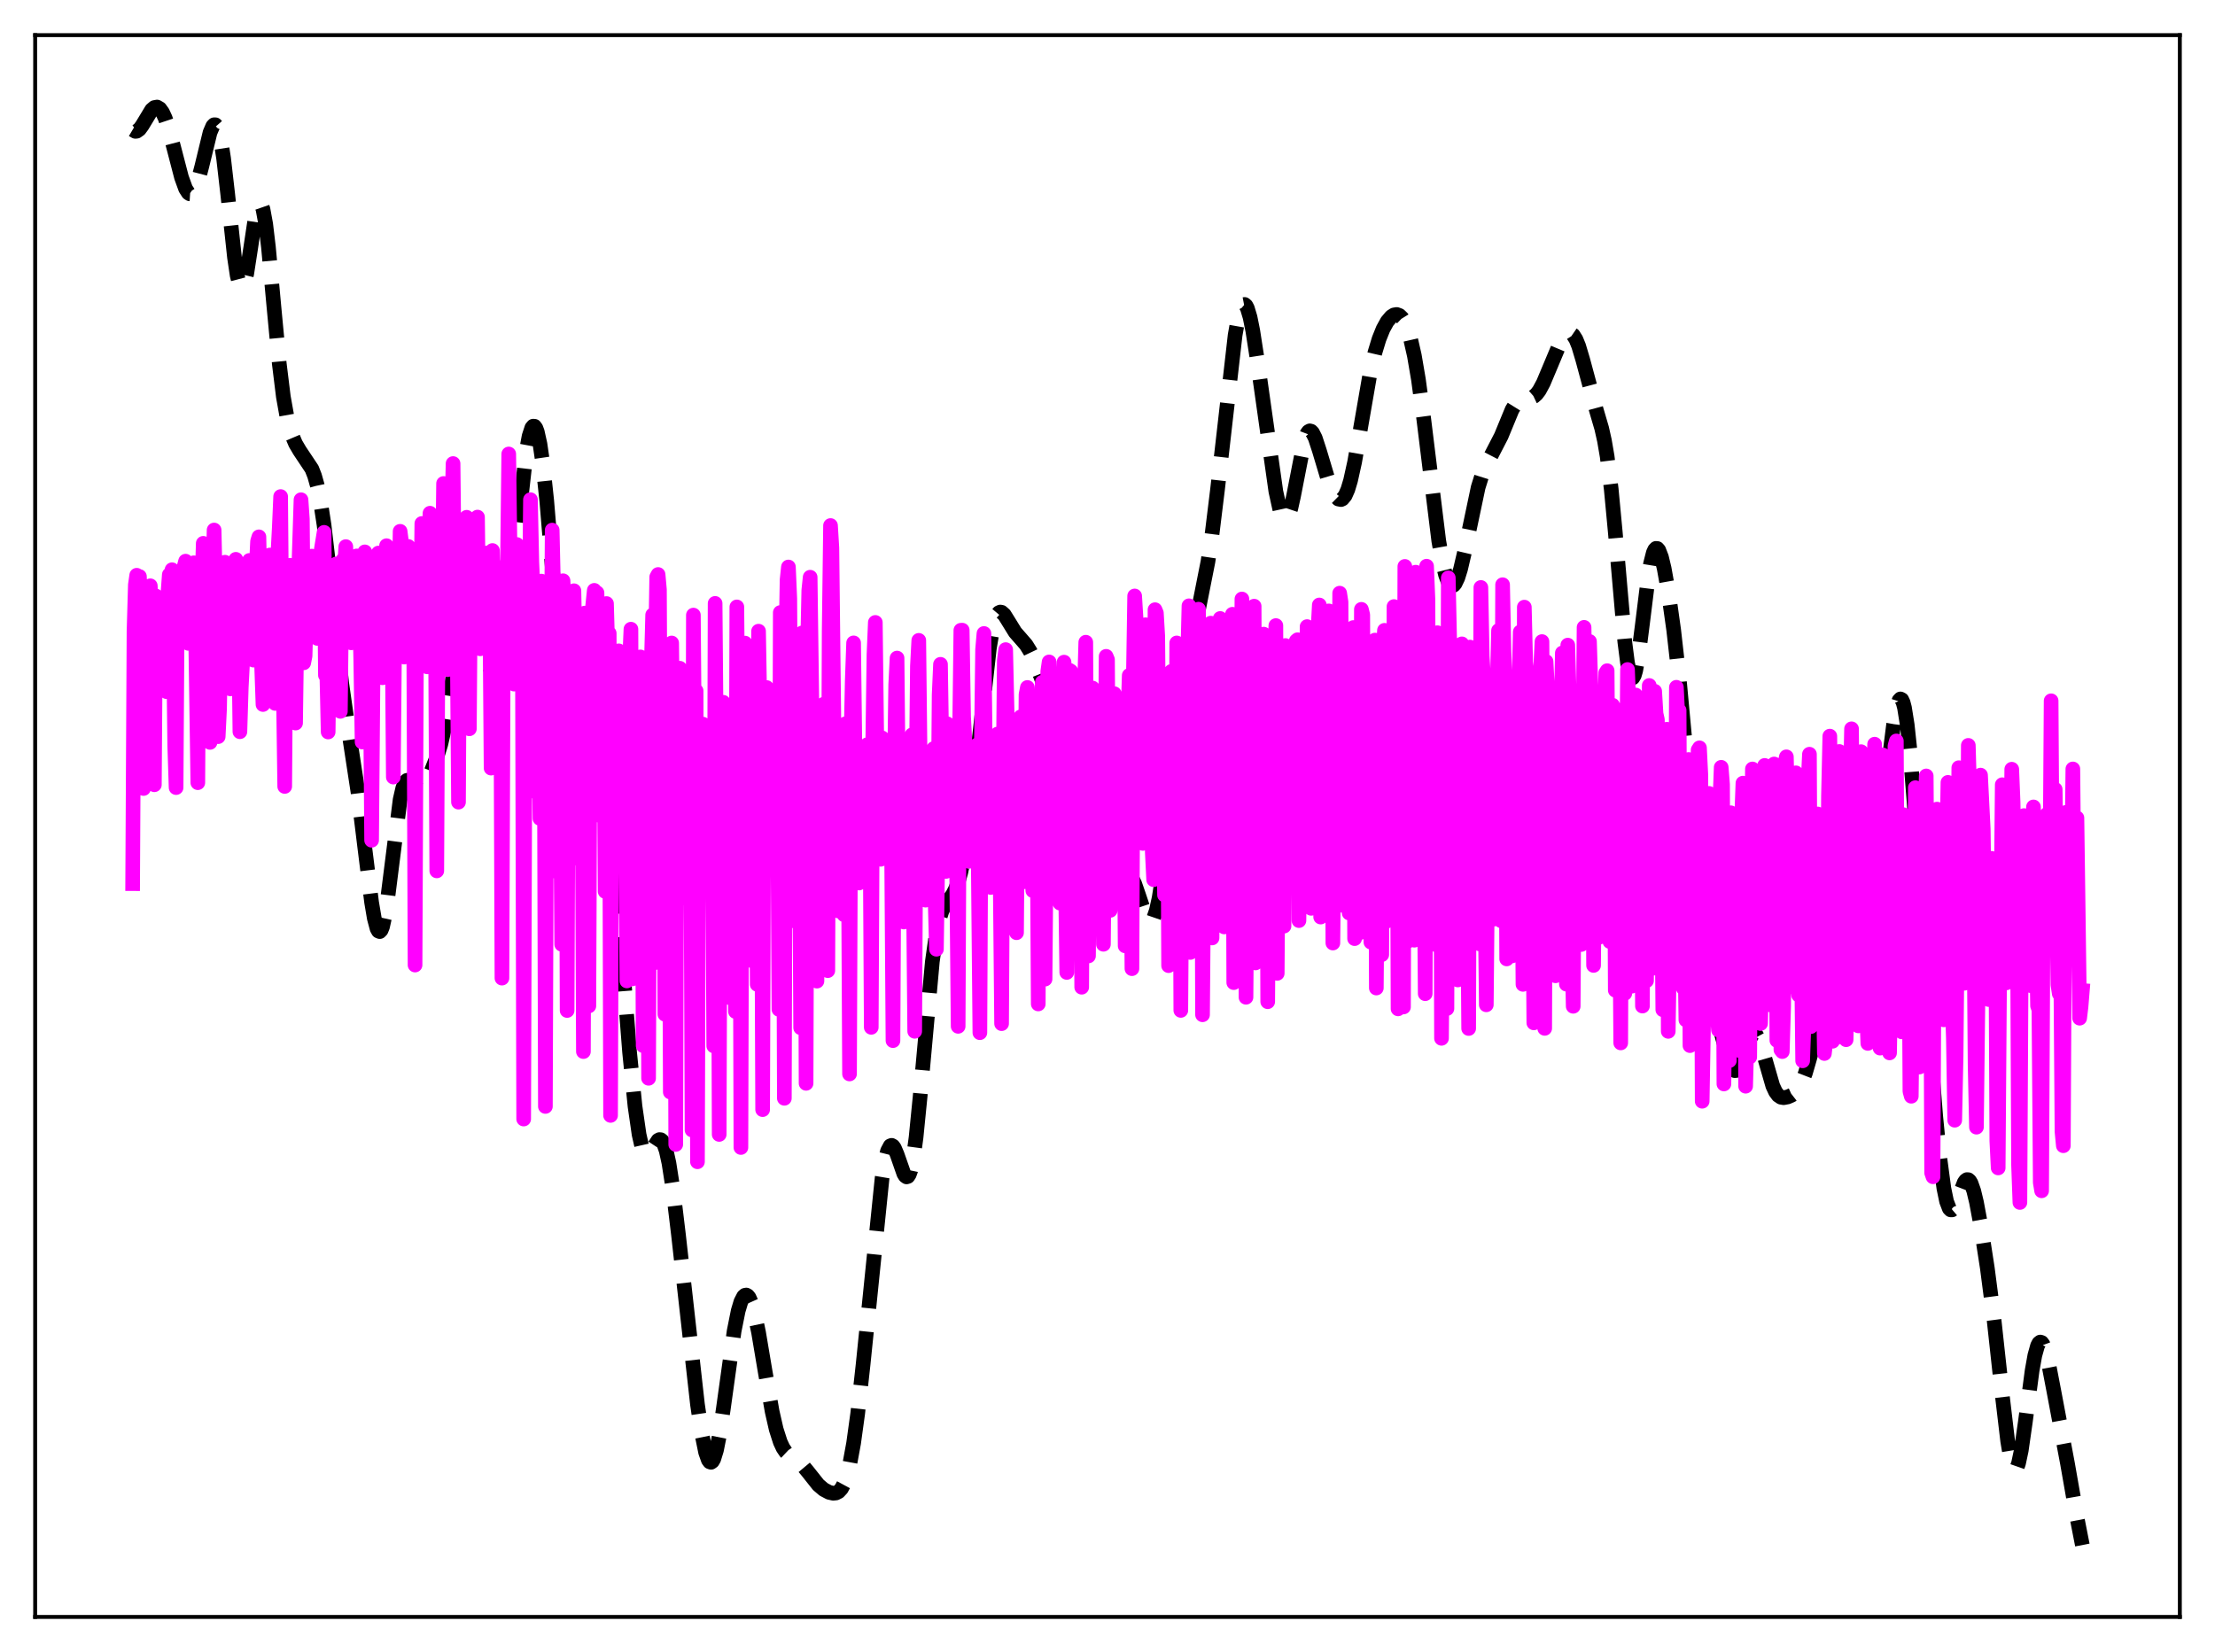 <?xml version="1.0" encoding="utf-8" standalone="no"?>
<!DOCTYPE svg PUBLIC "-//W3C//DTD SVG 1.1//EN"
  "http://www.w3.org/Graphics/SVG/1.1/DTD/svg11.dtd">
<svg xmlns:xlink="http://www.w3.org/1999/xlink" width="453.6pt" height="338.4pt" viewBox="0 0 453.6 338.4" xmlns="http://www.w3.org/2000/svg" version="1.1">
 <defs>
  <style type="text/css">*{stroke-linejoin: round; stroke-linecap: butt}</style>
 </defs>
 <g id="figure_1">
  <g id="patch_1">
   <path d="M 0 338.4 
L 453.6 338.4 
L 453.6 0 
L 0 0 
z
" style="fill: #ffffff"/>
  </g>
  <g id="axes_1">
   <g id="patch_2">
    <path d="M 7.2 331.2 
L 446.4 331.2 
L 446.4 7.2 
L 7.2 7.2 
z
" style="fill: #ffffff"/>
   </g>
   <g id="matplotlib.axis_1"/>
   <g id="matplotlib.axis_2"/>
   <g id="line2d_1">
    <path d="M 27.164 26.574 
L 27.72 26.905 
L 27.998 26.878 
L 28.554 26.48 
L 29.11 25.723 
L 31.056 22.506 
L 31.612 22.028 
L 32.168 21.928 
L 32.725 22.253 
L 33.281 23.02 
L 33.837 24.22 
L 34.671 26.738 
L 35.783 31.001 
L 37.173 36.344 
L 38.007 38.645 
L 38.563 39.508 
L 38.842 39.699 
L 39.12 39.717 
L 39.398 39.559 
L 39.954 38.716 
L 40.51 37.218 
L 41.344 34.021 
L 43.012 27.144 
L 43.568 25.842 
L 43.846 25.556 
L 44.124 25.559 
L 44.402 25.875 
L 44.68 26.523 
L 45.237 28.838 
L 45.793 32.446 
L 46.627 39.719 
L 48.017 52.704 
L 48.573 56.448 
L 49.129 58.594 
L 49.407 58.98 
L 49.685 58.898 
L 49.963 58.363 
L 50.519 56.088 
L 51.354 50.69 
L 52.188 45.125 
L 52.744 42.611 
L 53.022 41.949 
L 53.3 41.754 
L 53.578 42.053 
L 53.856 42.855 
L 54.412 45.897 
L 54.968 50.576 
L 56.08 62.667 
L 57.193 74.487 
L 58.027 81.264 
L 58.861 85.927 
L 59.695 88.922 
L 60.529 90.883 
L 61.363 92.301 
L 63.866 96.056 
L 64.422 97.473 
L 64.978 99.45 
L 65.534 102.126 
L 66.368 107.574 
L 67.48 117.14 
L 69.983 139.964 
L 71.095 147.757 
L 73.319 162.301 
L 74.709 173.645 
L 76.1 184.833 
L 76.656 188.124 
L 77.212 190.206 
L 77.49 190.708 
L 77.768 190.821 
L 78.046 190.537 
L 78.324 189.857 
L 78.88 187.379 
L 79.436 183.638 
L 81.939 163.789 
L 82.495 161.373 
L 83.051 160.099 
L 83.329 159.844 
L 83.607 159.798 
L 84.163 160.157 
L 85.553 161.563 
L 86.109 161.601 
L 86.665 161.177 
L 87.221 160.349 
L 88.056 158.621 
L 89.446 155.118 
L 90.28 152.408 
L 91.114 148.705 
L 91.948 143.771 
L 94.451 127.427 
L 95.007 125.423 
L 95.285 124.817 
L 95.563 124.48 
L 95.841 124.407 
L 96.119 124.583 
L 96.397 124.986 
L 96.953 126.354 
L 97.787 129.3 
L 99.177 134.33 
L 99.733 135.777 
L 100.289 136.716 
L 100.568 136.971 
L 100.846 137.074 
L 101.124 137.016 
L 101.402 136.793 
L 101.958 135.827 
L 102.514 134.128 
L 103.07 131.66 
L 103.904 126.498 
L 104.738 119.746 
L 107.797 92.301 
L 108.353 89.338 
L 108.909 87.634 
L 109.187 87.297 
L 109.465 87.316 
L 109.743 87.693 
L 110.021 88.428 
L 110.577 90.938 
L 111.133 94.752 
L 111.967 102.591 
L 113.08 115.999 
L 115.86 152.188 
L 116.694 159.771 
L 117.25 163.108 
L 117.806 164.891 
L 118.084 165.189 
L 118.362 165.105 
L 118.64 164.66 
L 119.197 162.825 
L 120.031 158.455 
L 121.143 152.231 
L 121.699 150.104 
L 121.977 149.475 
L 122.255 149.186 
L 122.533 149.262 
L 122.811 149.721 
L 123.089 150.566 
L 123.645 153.39 
L 124.201 157.603 
L 125.036 166.02 
L 126.426 183.403 
L 128.928 215.505 
L 130.04 226.595 
L 130.874 232.385 
L 131.431 234.837 
L 131.987 236.17 
L 132.265 236.453 
L 132.543 236.513 
L 132.821 236.382 
L 133.377 235.698 
L 134.767 233.578 
L 135.045 233.427 
L 135.323 233.452 
L 135.601 233.678 
L 135.879 234.124 
L 136.435 235.718 
L 136.991 238.251 
L 137.826 243.627 
L 138.938 252.882 
L 142.83 287.656 
L 143.665 293.366 
L 144.499 297.484 
L 145.055 299.056 
L 145.333 299.435 
L 145.611 299.529 
L 145.889 299.331 
L 146.167 298.843 
L 146.723 297.035 
L 147.279 294.238 
L 148.113 288.681 
L 150.338 272.664 
L 151.172 268.495 
L 151.728 266.632 
L 152.284 265.552 
L 152.562 265.311 
L 152.84 265.267 
L 153.118 265.42 
L 153.396 265.765 
L 153.952 267.011 
L 154.508 268.944 
L 155.342 272.919 
L 156.733 281.185 
L 158.123 289.116 
L 158.957 292.777 
L 159.791 295.382 
L 160.347 296.571 
L 160.903 297.402 
L 161.737 298.187 
L 164.24 300.02 
L 165.352 301.348 
L 167.576 304.151 
L 168.689 305.1 
L 169.801 305.685 
L 170.635 305.872 
L 171.191 305.815 
L 171.747 305.533 
L 172.303 304.931 
L 172.859 303.901 
L 173.415 302.338 
L 173.971 300.155 
L 174.806 295.618 
L 175.64 289.564 
L 176.752 279.464 
L 180.645 241.252 
L 181.201 237.958 
L 181.757 235.758 
L 182.313 234.709 
L 182.591 234.604 
L 182.869 234.756 
L 183.147 235.138 
L 183.703 236.439 
L 185.093 240.415 
L 185.371 240.865 
L 185.649 241.067 
L 185.927 240.977 
L 186.205 240.557 
L 186.483 239.78 
L 187.04 237.105 
L 187.596 232.98 
L 188.43 224.583 
L 190.932 196.952 
L 191.766 191.071 
L 192.322 188.434 
L 192.879 186.657 
L 193.435 185.504 
L 194.269 184.371 
L 195.103 183.223 
L 195.659 182.134 
L 196.215 180.633 
L 196.771 178.635 
L 197.605 174.594 
L 198.439 169.237 
L 199.552 160.172 
L 202.61 132.758 
L 203.166 129.474 
L 203.722 127.163 
L 204.278 125.827 
L 204.556 125.497 
L 204.834 125.367 
L 205.112 125.412 
L 205.669 125.912 
L 206.503 127.249 
L 207.893 129.504 
L 209.005 130.773 
L 210.117 132.052 
L 210.951 133.392 
L 211.786 135.145 
L 213.176 138.691 
L 214.844 143.48 
L 215.956 147.238 
L 219.293 159.27 
L 220.127 161.04 
L 222.351 164.848 
L 223.185 167.322 
L 224.02 170.651 
L 225.966 179.058 
L 226.522 180.717 
L 227.078 181.771 
L 227.634 182.191 
L 227.912 182.181 
L 228.468 181.798 
L 229.302 180.678 
L 230.137 179.568 
L 230.693 179.184 
L 230.971 179.159 
L 231.249 179.262 
L 231.805 179.875 
L 232.361 181.004 
L 233.195 183.413 
L 234.585 187.568 
L 235.141 188.531 
L 235.419 188.746 
L 235.697 188.753 
L 235.975 188.538 
L 236.254 188.09 
L 236.81 186.48 
L 237.366 183.952 
L 238.2 178.675 
L 239.312 169.743 
L 242.649 141.305 
L 243.761 133.765 
L 244.873 127.671 
L 247.375 115.025 
L 248.209 109.418 
L 249.322 100.329 
L 252.936 68.656 
L 253.492 65.532 
L 254.048 63.409 
L 254.326 62.766 
L 254.605 62.415 
L 254.883 62.361 
L 255.161 62.601 
L 255.439 63.127 
L 255.995 64.979 
L 256.551 67.747 
L 257.385 73.131 
L 261.278 100.661 
L 262.112 104.459 
L 262.668 105.953 
L 262.946 106.323 
L 263.224 106.425 
L 263.502 106.252 
L 263.78 105.808 
L 264.336 104.156 
L 264.892 101.662 
L 267.117 90.252 
L 267.673 88.784 
L 267.951 88.401 
L 268.229 88.253 
L 268.507 88.33 
L 268.785 88.615 
L 269.341 89.712 
L 270.175 92.253 
L 272.121 98.757 
L 272.955 100.751 
L 273.512 101.672 
L 274.068 102.217 
L 274.624 102.328 
L 274.902 102.2 
L 275.458 101.533 
L 276.014 100.283 
L 276.57 98.441 
L 277.404 94.664 
L 278.516 88.308 
L 280.463 77.072 
L 281.575 72.19 
L 282.409 69.442 
L 283.243 67.368 
L 284.077 65.856 
L 284.911 64.865 
L 285.468 64.507 
L 286.024 64.413 
L 286.58 64.616 
L 287.136 65.149 
L 287.692 66.054 
L 288.248 67.377 
L 288.804 69.169 
L 289.638 72.83 
L 290.472 77.722 
L 291.585 85.986 
L 294.643 110.825 
L 295.477 115.525 
L 296.033 117.767 
L 296.589 119.242 
L 297.145 119.936 
L 297.423 119.991 
L 297.701 119.856 
L 297.98 119.537 
L 298.536 118.377 
L 299.092 116.597 
L 299.926 113.031 
L 302.706 99.831 
L 303.54 97.157 
L 304.375 95.224 
L 307.433 89.301 
L 309.657 83.907 
L 310.492 82.566 
L 311.048 82.021 
L 311.604 81.727 
L 312.438 81.598 
L 313.55 81.476 
L 314.106 81.213 
L 314.662 80.727 
L 315.218 79.989 
L 316.052 78.443 
L 317.443 75.14 
L 319.111 71.157 
L 319.945 69.564 
L 320.501 68.785 
L 321.057 68.32 
L 321.613 68.243 
L 322.169 68.623 
L 322.726 69.497 
L 323.282 70.856 
L 324.116 73.646 
L 326.896 83.96 
L 328.008 87.756 
L 328.564 90.239 
L 329.121 93.483 
L 329.955 100.181 
L 330.789 109.04 
L 332.735 131.451 
L 333.291 135.789 
L 333.847 138.31 
L 334.125 138.819 
L 334.403 138.82 
L 334.681 138.331 
L 334.96 137.384 
L 335.516 134.316 
L 336.35 127.804 
L 337.462 118.815 
L 338.018 115.421 
L 338.574 113.222 
L 338.852 112.611 
L 339.13 112.325 
L 339.408 112.355 
L 339.686 112.679 
L 340.242 114.119 
L 340.798 116.431 
L 341.633 121.109 
L 342.745 129.024 
L 343.857 138.845 
L 344.969 150.868 
L 348.584 192.849 
L 349.418 198.91 
L 350.252 203.272 
L 351.364 207.631 
L 354.145 217.577 
L 354.701 218.784 
L 354.979 219.138 
L 355.257 219.306 
L 355.535 219.284 
L 355.813 219.072 
L 356.369 218.137 
L 357.203 215.852 
L 358.315 212.777 
L 358.871 211.929 
L 359.149 211.774 
L 359.428 211.817 
L 359.706 212.057 
L 360.262 213.094 
L 360.818 214.735 
L 363.042 222.436 
L 363.598 223.625 
L 364.154 224.376 
L 364.71 224.749 
L 365.266 224.846 
L 366.101 224.687 
L 366.935 224.314 
L 367.769 223.666 
L 368.325 222.965 
L 368.881 221.965 
L 369.715 219.819 
L 370.549 216.947 
L 373.886 204.371 
L 374.998 201.497 
L 376.388 198.596 
L 378.613 194.016 
L 380.003 190.62 
L 381.393 186.656 
L 382.505 182.911 
L 383.339 179.513 
L 384.174 175.311 
L 385.008 170.064 
L 386.12 161.492 
L 387.788 148.328 
L 388.344 145.239 
L 388.9 143.461 
L 389.178 143.166 
L 389.456 143.306 
L 389.734 143.902 
L 390.012 144.96 
L 390.569 148.453 
L 391.125 153.656 
L 391.959 164.066 
L 393.349 185.256 
L 395.295 214.616 
L 396.407 228.649 
L 397.242 237.152 
L 398.076 243.397 
L 398.632 246.089 
L 399.188 247.544 
L 399.466 247.824 
L 399.744 247.831 
L 400.022 247.593 
L 400.578 246.538 
L 402.246 242.21 
L 402.524 241.821 
L 402.803 241.625 
L 403.081 241.642 
L 403.359 241.882 
L 403.637 242.348 
L 404.193 243.921 
L 404.749 246.238 
L 405.583 250.719 
L 406.973 259.724 
L 408.363 270.433 
L 410.032 285.772 
L 411.144 295.185 
L 411.7 298.54 
L 412.256 300.521 
L 412.534 300.925 
L 412.812 300.922 
L 413.09 300.516 
L 413.368 299.722 
L 413.924 297.095 
L 414.758 291.28 
L 416.149 280.741 
L 416.705 277.629 
L 417.261 275.643 
L 417.539 275.114 
L 417.817 274.898 
L 418.095 274.985 
L 418.373 275.356 
L 418.929 276.848 
L 419.485 279.124 
L 420.597 284.923 
L 423.378 299.697 
L 425.324 310.795 
L 426.436 316.473 
L 426.436 316.473 
" clip-path="url(#p922598d196)" style="fill: none; stroke-dasharray: 11.1,4.8; stroke-dashoffset: 0; stroke: #000000; stroke-width: 3"/>
   </g>
   <g id="line2d_2">
    <path d="M 27.164 180.995 
L 27.442 129.343 
L 27.72 119.777 
L 27.998 117.831 
L 28.276 120.032 
L 28.554 118.086 
L 28.832 125.48 
L 29.11 128.736 
L 29.388 161.514 
L 29.666 138.273 
L 29.944 126.312 
L 30.222 121.536 
L 30.5 128.228 
L 30.778 119.988 
L 31.056 126.287 
L 31.334 152.951 
L 31.612 160.744 
L 31.89 122.064 
L 32.168 130.687 
L 32.446 122.567 
L 32.725 129.033 
L 33.003 122.537 
L 33.281 130.912 
L 33.559 125.126 
L 33.837 136.583 
L 34.115 141.677 
L 34.393 121.496 
L 34.671 117.71 
L 34.949 118.138 
L 35.227 116.703 
L 35.505 129.651 
L 35.783 152.791 
L 36.061 161.325 
L 36.339 117.888 
L 36.617 124.21 
L 36.895 123.948 
L 37.173 118.239 
L 37.451 119.858 
L 37.729 116.004 
L 38.007 114.947 
L 38.285 126.904 
L 38.563 131.783 
L 38.842 122.302 
L 39.12 127.661 
L 39.398 115.413 
L 39.676 115.28 
L 39.954 122.676 
L 40.51 160.321 
L 40.788 115.306 
L 41.066 129.428 
L 41.622 111.293 
L 41.9 120.821 
L 42.178 115.811 
L 42.456 115.343 
L 42.734 128.776 
L 43.012 152.067 
L 43.29 117.916 
L 43.568 118.395 
L 43.846 108.566 
L 44.402 132.89 
L 44.68 150.888 
L 44.959 145.229 
L 45.237 129.996 
L 45.793 121.16 
L 46.071 115.164 
L 46.349 125.881 
L 46.627 118.55 
L 46.905 122.096 
L 47.183 141.106 
L 47.461 125.588 
L 47.739 120.6 
L 48.017 119.933 
L 48.295 114.57 
L 48.573 118.96 
L 48.851 127.168 
L 49.129 149.881 
L 49.407 140.799 
L 49.685 135.511 
L 49.963 127.655 
L 50.241 131.172 
L 50.519 115.761 
L 50.797 124.711 
L 51.076 114.794 
L 51.354 116.869 
L 51.632 122.167 
L 51.91 135.214 
L 52.188 122.234 
L 52.744 110.875 
L 53.022 109.963 
L 53.578 136.368 
L 53.856 144.307 
L 54.134 121.879 
L 54.412 120.388 
L 54.69 119.867 
L 55.246 113.687 
L 56.08 138.367 
L 56.358 144.084 
L 56.636 118.506 
L 57.193 108.07 
L 57.471 101.712 
L 57.749 134.086 
L 58.027 140.777 
L 58.305 161.089 
L 58.583 123.897 
L 58.861 124.433 
L 59.139 123.757 
L 59.417 115.791 
L 59.695 122.63 
L 59.973 125.927 
L 60.251 126.506 
L 60.529 148.105 
L 60.807 127.955 
L 61.641 102.362 
L 61.919 106.3 
L 62.197 135.765 
L 62.475 134.355 
L 62.753 124.267 
L 63.031 120.593 
L 63.309 123.119 
L 63.588 122.459 
L 63.866 113.913 
L 64.144 116.385 
L 64.422 116.174 
L 64.7 130.423 
L 64.978 130.765 
L 65.256 120.243 
L 65.534 117.956 
L 65.812 112.466 
L 66.368 109.045 
L 66.646 138.308 
L 66.924 137.652 
L 67.202 149.937 
L 67.48 129.179 
L 67.758 128.468 
L 68.036 123.133 
L 68.314 124.244 
L 68.592 116.298 
L 68.87 115.513 
L 69.148 120.083 
L 69.426 127.613 
L 69.705 145.708 
L 69.983 120.84 
L 70.261 114.641 
L 70.539 116.309 
L 70.817 111.964 
L 71.095 121.572 
L 71.373 125.476 
L 71.651 126.197 
L 71.929 131.67 
L 72.207 129.743 
L 72.485 124.837 
L 72.763 128.259 
L 73.041 113.875 
L 73.597 122.938 
L 73.875 134.991 
L 74.153 151.987 
L 74.431 115.494 
L 74.709 113.045 
L 75.265 119.433 
L 75.543 135.915 
L 75.822 136.691 
L 76.1 172.111 
L 76.378 139.739 
L 76.934 125.705 
L 77.212 128.596 
L 77.49 113.288 
L 77.768 114.436 
L 78.324 138.825 
L 79.158 111.777 
L 79.436 117.25 
L 79.714 116.99 
L 79.992 132.005 
L 80.27 124.827 
L 80.548 159.172 
L 80.826 129.04 
L 81.104 127.47 
L 81.382 123.687 
L 81.66 125.869 
L 81.939 108.831 
L 82.217 110.988 
L 82.495 127.247 
L 82.773 134.589 
L 83.051 123.976 
L 83.607 111.93 
L 83.885 122.376 
L 84.163 123.371 
L 84.441 129.942 
L 84.719 128.74 
L 84.997 197.674 
L 85.275 135.438 
L 85.553 132.74 
L 85.831 123.304 
L 86.109 130.02 
L 86.387 107.228 
L 86.665 108.066 
L 87.221 130.78 
L 87.499 136.59 
L 87.777 114.424 
L 88.056 105.126 
L 88.334 118.893 
L 88.612 114.538 
L 88.89 123.317 
L 89.168 126.615 
L 89.446 178.386 
L 89.724 124.463 
L 90.002 127.143 
L 90.28 125.286 
L 90.558 122.249 
L 90.836 99.034 
L 91.114 112.906 
L 91.392 116.803 
L 91.67 137.165 
L 91.948 129.264 
L 92.782 94.952 
L 93.06 120.532 
L 93.338 121.959 
L 93.616 130.091 
L 93.894 164.306 
L 94.172 115.824 
L 94.451 120.382 
L 94.729 117.898 
L 95.007 125.199 
L 95.563 105.959 
L 95.841 116.857 
L 96.119 149.282 
L 96.397 112.587 
L 96.675 122.147 
L 97.231 110.127 
L 97.509 115.652 
L 97.787 105.916 
L 98.065 128.642 
L 98.343 132.897 
L 98.621 120.946 
L 98.899 121.504 
L 99.177 121.788 
L 99.455 114.841 
L 99.733 113.269 
L 100.289 122.074 
L 100.568 157.334 
L 100.846 112.765 
L 101.124 124.861 
L 101.402 118.109 
L 101.68 118.481 
L 101.958 116.208 
L 102.514 130.128 
L 102.792 200.354 
L 103.07 129.661 
L 103.904 117.216 
L 104.182 92.992 
L 104.46 113.788 
L 105.016 130.521 
L 105.294 140.127 
L 105.572 119.484 
L 105.85 111.535 
L 106.128 125.707 
L 106.406 117.773 
L 106.963 125.906 
L 107.241 229.217 
L 107.519 144.338 
L 108.075 132.321 
L 108.353 129.124 
L 108.631 102.35 
L 108.909 115.1 
L 109.187 121.281 
L 109.743 162.221 
L 110.299 144.34 
L 110.577 167.645 
L 110.855 119.03 
L 111.133 129.057 
L 111.411 132.838 
L 111.689 226.637 
L 111.967 149.163 
L 112.523 135.056 
L 112.802 149.103 
L 113.08 108.584 
L 113.636 132.805 
L 113.914 178.498 
L 114.192 171.031 
L 114.47 160.479 
L 114.748 156.473 
L 115.026 193.423 
L 115.304 118.956 
L 115.582 125.659 
L 115.86 125.909 
L 116.138 206.984 
L 116.416 139.252 
L 116.694 123.735 
L 116.972 122.732 
L 117.25 122.421 
L 117.528 121.004 
L 117.806 134.12 
L 118.084 135.961 
L 118.362 175.881 
L 118.64 174.454 
L 118.919 159.625 
L 119.197 154.95 
L 119.475 215.399 
L 119.753 125.583 
L 120.031 142.49 
L 120.309 134.552 
L 120.587 206.053 
L 120.865 139.52 
L 121.143 126.328 
L 121.699 120.925 
L 121.977 130.889 
L 122.255 121.425 
L 122.533 134.219 
L 122.811 167.028 
L 123.089 158.909 
L 123.367 143.915 
L 123.645 139.563 
L 123.923 182.596 
L 124.201 123.628 
L 124.479 133.265 
L 124.757 129.719 
L 125.036 228.474 
L 125.314 149.463 
L 125.592 139.072 
L 125.87 134.439 
L 126.148 133.525 
L 126.426 170.984 
L 126.704 133.315 
L 126.982 141.892 
L 127.26 174.533 
L 127.538 176.138 
L 127.816 163.45 
L 128.094 162.837 
L 128.372 200.928 
L 128.65 141.65 
L 129.206 128.88 
L 129.484 200.512 
L 129.762 138.548 
L 130.04 135.405 
L 130.318 135.509 
L 130.596 142.551 
L 130.874 135.862 
L 131.152 134.56 
L 131.431 149.899 
L 131.709 214.191 
L 131.987 168.728 
L 132.265 158.957 
L 132.543 160.788 
L 132.821 220.871 
L 133.099 153.397 
L 133.377 136.194 
L 133.655 125.959 
L 133.933 197.252 
L 134.211 134.777 
L 134.489 118.179 
L 134.767 117.678 
L 135.045 120.784 
L 135.323 177.507 
L 135.601 138.142 
L 135.879 140.167 
L 136.157 207.752 
L 136.435 170.767 
L 136.713 156.639 
L 136.991 157.413 
L 137.269 223.692 
L 137.548 131.706 
L 137.826 156.294 
L 138.104 142.865 
L 138.382 234.423 
L 138.66 141.242 
L 138.938 137.246 
L 139.216 136.876 
L 139.494 137.62 
L 139.772 149.024 
L 140.05 138.56 
L 140.328 143.684 
L 140.606 159.506 
L 140.884 184.194 
L 141.162 159.645 
L 141.44 160.825 
L 141.718 231.461 
L 141.996 125.993 
L 142.274 160.29 
L 142.552 141.501 
L 142.83 237.97 
L 143.108 153.452 
L 143.386 149.528 
L 143.665 148.703 
L 143.943 148.331 
L 144.221 158.338 
L 144.499 148.97 
L 144.777 160.744 
L 145.055 165.284 
L 145.333 173.818 
L 145.611 159.28 
L 145.889 161.98 
L 146.167 214.241 
L 146.445 123.594 
L 146.723 155.917 
L 147.001 154.038 
L 147.279 232.369 
L 147.557 149.802 
L 147.835 144.827 
L 148.113 143.852 
L 148.391 159.602 
L 148.669 157.695 
L 148.947 157.232 
L 149.225 168.742 
L 149.503 204.385 
L 149.782 171.982 
L 150.06 156.188 
L 150.338 161.797 
L 150.616 207.195 
L 150.894 124.317 
L 151.172 154.277 
L 151.45 144.935 
L 151.728 235.047 
L 152.006 140.386 
L 152.284 133.457 
L 152.562 131.73 
L 153.118 161.799 
L 153.396 157.049 
L 153.674 168.618 
L 153.952 196.782 
L 154.23 168.819 
L 154.508 157.315 
L 154.786 158.505 
L 155.064 201.63 
L 155.342 129.286 
L 155.899 161.288 
L 156.177 227.29 
L 156.455 149.298 
L 156.733 143.976 
L 157.011 140.838 
L 157.289 142.628 
L 157.845 168.988 
L 158.123 173.02 
L 158.401 164.159 
L 158.679 169.488 
L 158.957 155.452 
L 159.235 161.105 
L 159.513 206.751 
L 159.791 125.468 
L 160.069 157.476 
L 160.347 146.547 
L 160.625 224.968 
L 160.903 134.351 
L 161.181 118.762 
L 161.459 116.137 
L 161.737 122.593 
L 162.015 162.179 
L 162.294 165.706 
L 162.572 162.644 
L 162.85 188.698 
L 163.128 165.622 
L 163.406 155.268 
L 163.684 160.846 
L 163.962 210.515 
L 164.24 129.65 
L 164.518 160.154 
L 164.796 149.222 
L 165.074 221.903 
L 165.352 133.784 
L 165.63 120.891 
L 165.908 118.233 
L 166.464 159.405 
L 166.742 167.499 
L 167.02 162.247 
L 167.298 200.967 
L 167.576 160.725 
L 167.854 150.747 
L 168.132 164.087 
L 168.411 190.093 
L 168.689 144.236 
L 168.967 163.332 
L 169.245 151.484 
L 169.523 198.821 
L 169.801 129.235 
L 170.079 107.648 
L 170.357 112.205 
L 170.913 160.824 
L 171.191 163.634 
L 171.469 162.935 
L 171.747 186.619 
L 172.025 163.104 
L 172.303 152.326 
L 172.581 164.42 
L 172.859 187.373 
L 173.137 148.256 
L 173.693 167.14 
L 173.971 219.983 
L 174.249 152.76 
L 174.528 139.411 
L 174.806 131.685 
L 175.084 154.409 
L 175.918 180.871 
L 176.196 158.349 
L 176.474 174.488 
L 176.752 155.653 
L 177.03 163.982 
L 177.586 152.548 
L 177.864 162.809 
L 178.142 163.644 
L 178.42 210.433 
L 178.698 154.279 
L 178.976 134.044 
L 179.254 127.494 
L 179.532 150.415 
L 180.088 166.691 
L 180.366 176.012 
L 180.645 151.152 
L 180.923 172.603 
L 181.201 158.779 
L 181.479 166.034 
L 181.757 157.733 
L 182.313 155.481 
L 182.591 174.759 
L 182.869 213.157 
L 183.147 160.013 
L 183.425 140.261 
L 183.703 134.797 
L 183.981 162.531 
L 184.259 155.603 
L 184.537 167.014 
L 184.815 172.738 
L 185.093 188.856 
L 185.371 165.107 
L 185.649 154.504 
L 186.205 163.102 
L 186.483 159.65 
L 186.762 150.527 
L 187.318 211.245 
L 187.596 162.148 
L 187.874 136.435 
L 188.152 131.169 
L 188.43 155.65 
L 188.708 163.585 
L 188.986 162.077 
L 189.542 184.378 
L 190.098 159.203 
L 190.376 169.082 
L 190.654 172.224 
L 190.932 156.012 
L 191.21 153.33 
L 191.488 183.814 
L 191.766 194.436 
L 192.044 175.442 
L 192.322 142.297 
L 192.6 136.074 
L 192.879 154.02 
L 193.157 158.965 
L 193.435 171.468 
L 193.713 178.498 
L 193.991 148.262 
L 194.269 174.58 
L 194.547 158.651 
L 194.825 169.304 
L 195.103 170.532 
L 195.381 157.57 
L 195.659 152.712 
L 196.215 210.227 
L 196.493 151.321 
L 196.771 129.096 
L 197.049 129.079 
L 197.327 146.789 
L 197.605 152.071 
L 198.161 170.256 
L 198.439 176.426 
L 198.717 170.399 
L 198.995 156.08 
L 199.274 161.69 
L 199.552 170.301 
L 199.83 155.813 
L 200.108 152.588 
L 200.664 211.532 
L 200.942 154.826 
L 201.22 133.044 
L 201.498 129.758 
L 201.776 154.253 
L 202.054 150.817 
L 202.888 181.782 
L 203.444 153.165 
L 203.722 178.717 
L 204 156.241 
L 204.278 150.36 
L 204.556 151.642 
L 205.112 209.679 
L 205.391 162.592 
L 205.669 135.3 
L 205.947 133.067 
L 206.781 169.693 
L 207.059 174.178 
L 207.615 175.688 
L 207.893 157.612 
L 208.171 191.052 
L 208.449 155.688 
L 208.727 147.58 
L 209.005 146.842 
L 209.283 178.954 
L 209.561 180.634 
L 209.839 170.746 
L 210.117 142.265 
L 210.395 140.816 
L 210.673 157.814 
L 210.951 165.358 
L 211.229 177.204 
L 211.508 182.433 
L 211.786 143.991 
L 212.064 181.9 
L 212.342 161.909 
L 212.62 205.642 
L 212.898 150.867 
L 213.176 147.731 
L 213.454 139.757 
L 213.732 180.051 
L 214.01 200.556 
L 214.566 137.535 
L 214.844 135.586 
L 215.4 153.725 
L 215.678 176.122 
L 215.956 175.922 
L 216.234 168.572 
L 216.512 176.145 
L 216.79 161.012 
L 217.068 184.988 
L 217.346 152.251 
L 217.625 146.656 
L 217.903 135.632 
L 218.181 179.255 
L 218.459 199.188 
L 219.015 137.29 
L 219.293 137.476 
L 219.571 162.061 
L 219.849 155.528 
L 220.127 172.64 
L 220.405 178.472 
L 220.683 176.274 
L 220.961 176.492 
L 221.239 159.313 
L 221.517 202.216 
L 221.795 151.134 
L 222.351 131.548 
L 222.629 179.791 
L 222.907 195.805 
L 223.463 143.679 
L 223.742 140.935 
L 224.02 161.9 
L 224.298 155.19 
L 224.576 174.228 
L 224.854 175.507 
L 225.132 175.866 
L 225.41 175.462 
L 225.688 161.558 
L 225.966 193.417 
L 226.522 134.439 
L 226.8 135.107 
L 227.078 175.447 
L 227.356 186.474 
L 227.912 146.138 
L 228.19 142.089 
L 228.468 146.524 
L 229.024 173.653 
L 229.302 170.652 
L 229.58 178.894 
L 229.858 174.401 
L 230.137 156.022 
L 230.415 193.747 
L 230.693 155.492 
L 231.249 138.352 
L 231.805 198.417 
L 232.083 139.616 
L 232.361 122.074 
L 232.639 126.579 
L 232.917 142.752 
L 233.473 163.89 
L 233.751 159.021 
L 234.029 172.758 
L 234.307 137.927 
L 234.585 127.971 
L 234.863 159.038 
L 235.141 159.88 
L 235.419 145.688 
L 235.697 139.709 
L 235.975 174.609 
L 236.254 180.192 
L 236.532 124.886 
L 236.81 125.562 
L 237.088 130.29 
L 237.366 159.901 
L 237.644 162.222 
L 237.922 166.701 
L 238.2 162.21 
L 238.478 183.33 
L 238.756 154.943 
L 239.034 140.19 
L 239.312 197.795 
L 239.59 159.558 
L 239.868 137.529 
L 240.146 140.287 
L 240.424 170.946 
L 240.702 188.82 
L 240.98 131.696 
L 241.258 141.538 
L 241.536 138.627 
L 241.814 206.965 
L 242.092 167.141 
L 242.371 167.047 
L 242.649 159.916 
L 242.927 175.519 
L 243.205 135.276 
L 243.483 124.088 
L 243.761 195.093 
L 244.317 142.141 
L 244.595 141.873 
L 245.151 190.761 
L 245.429 124.783 
L 245.707 144.195 
L 245.985 136.965 
L 246.263 207.86 
L 246.541 175.148 
L 247.097 163.633 
L 247.375 184.625 
L 247.653 128.033 
L 247.931 127.646 
L 248.209 192.129 
L 248.488 160.965 
L 248.766 143.514 
L 249.044 140.956 
L 249.6 187.364 
L 249.878 126.685 
L 250.156 136.844 
L 250.434 137.828 
L 250.712 189.867 
L 250.99 161.096 
L 251.268 159.122 
L 251.546 149.308 
L 251.824 175.111 
L 252.102 135.779 
L 252.38 125.824 
L 252.658 201.273 
L 252.936 164.28 
L 253.492 141.775 
L 254.048 180.383 
L 254.326 122.697 
L 254.605 130.559 
L 254.883 134.629 
L 255.161 204.276 
L 255.439 170.48 
L 255.995 151.347 
L 256.273 172.69 
L 256.551 131.685 
L 256.829 124.165 
L 257.107 197.238 
L 257.663 144.217 
L 257.941 141.713 
L 258.497 187.631 
L 258.775 129.891 
L 259.053 146.154 
L 259.331 137.151 
L 259.609 205.185 
L 259.887 166.742 
L 260.165 160.106 
L 260.443 145.657 
L 260.721 172.343 
L 261 135.167 
L 261.278 128.136 
L 261.556 199.38 
L 261.834 160.729 
L 262.112 143.276 
L 262.39 143.275 
L 262.668 174.801 
L 262.946 189.7 
L 263.224 132.225 
L 263.502 152.235 
L 263.78 146.404 
L 264.058 181.848 
L 264.892 145.735 
L 265.17 174.248 
L 265.448 131.284 
L 265.726 131.039 
L 266.004 188.567 
L 266.56 142.895 
L 266.838 140.827 
L 267.117 166.939 
L 267.395 181.663 
L 267.673 128.352 
L 267.951 139.567 
L 268.229 138.886 
L 268.507 186.055 
L 268.785 175.153 
L 269.063 130.408 
L 269.341 146.998 
L 269.619 177.442 
L 269.897 129.105 
L 270.175 123.92 
L 270.453 187.844 
L 271.009 141.315 
L 271.287 138.819 
L 271.843 179.134 
L 272.121 125.135 
L 272.399 136.521 
L 272.677 128.118 
L 272.955 193.165 
L 273.512 143.844 
L 273.79 140.791 
L 274.068 173.796 
L 274.346 121.5 
L 274.624 123.334 
L 274.902 185.444 
L 275.18 156.227 
L 275.458 142.927 
L 275.736 141.989 
L 276.292 187.022 
L 276.57 131.002 
L 276.848 137.309 
L 277.126 128.545 
L 277.404 192.262 
L 277.96 133.591 
L 278.238 153.731 
L 278.516 191.034 
L 278.794 124.816 
L 279.072 125.928 
L 279.351 189.746 
L 279.629 156.742 
L 279.907 143.787 
L 280.185 141.745 
L 280.741 192.984 
L 281.019 132.498 
L 281.297 137.404 
L 281.575 131.113 
L 281.853 202.38 
L 282.409 133.486 
L 282.687 159.037 
L 282.965 195.549 
L 283.243 133.703 
L 283.521 129.112 
L 283.799 188.802 
L 284.077 149.221 
L 284.355 138.967 
L 284.633 136.548 
L 284.911 149.861 
L 285.189 188.398 
L 285.468 124.245 
L 285.746 132.323 
L 286.024 128.291 
L 286.302 206.647 
L 286.58 178.089 
L 286.858 163.029 
L 287.136 167.169 
L 287.414 206.264 
L 287.692 116.019 
L 287.97 121.676 
L 288.248 192.837 
L 288.526 150.22 
L 288.804 133.493 
L 289.082 135.319 
L 289.36 156.436 
L 289.638 192.584 
L 289.916 117.202 
L 290.194 127.256 
L 290.472 127.251 
L 290.75 191.218 
L 291.028 170.518 
L 291.306 136.157 
L 291.863 203.542 
L 292.141 115.974 
L 292.419 122.725 
L 292.697 185.896 
L 293.253 137.935 
L 293.531 137.035 
L 293.809 148.12 
L 294.087 193.528 
L 294.365 129.602 
L 294.643 132.968 
L 294.921 132.814 
L 295.199 212.686 
L 295.477 183.134 
L 295.755 171.74 
L 296.033 172.943 
L 296.311 206.594 
L 296.589 118.371 
L 296.867 131.166 
L 297.145 199.929 
L 297.423 156.747 
L 297.701 136.804 
L 297.98 133.91 
L 298.258 149.25 
L 298.536 200.724 
L 298.814 132.132 
L 299.092 138.86 
L 299.37 131.885 
L 299.648 177.421 
L 299.926 186.324 
L 300.204 172.865 
L 300.482 175.338 
L 300.76 210.673 
L 301.038 132.547 
L 301.316 136.769 
L 301.594 184.705 
L 301.872 149.305 
L 302.428 133.087 
L 302.706 148.852 
L 302.984 193.339 
L 303.262 120.331 
L 303.54 134.387 
L 303.818 138.921 
L 304.097 182.824 
L 304.375 205.819 
L 304.653 176.612 
L 304.931 176.062 
L 305.209 188.22 
L 305.487 140.837 
L 305.765 147.433 
L 306.043 188.249 
L 306.321 141.94 
L 306.599 140.997 
L 306.877 129.155 
L 307.433 188.614 
L 307.711 119.771 
L 307.989 133.418 
L 308.267 140.385 
L 308.545 196.421 
L 308.823 183.478 
L 309.101 176.881 
L 309.379 178.721 
L 309.657 195.798 
L 309.935 141.482 
L 310.214 143.041 
L 310.492 188.28 
L 310.77 146.893 
L 311.048 141.394 
L 311.326 129.447 
L 311.882 201.63 
L 312.16 124.362 
L 312.438 135.637 
L 312.716 138.528 
L 312.994 192.18 
L 313.272 177.725 
L 313.55 181.196 
L 313.828 174.194 
L 314.106 209.518 
L 314.384 147.881 
L 314.662 153.313 
L 314.94 194.409 
L 315.218 149.938 
L 315.496 136.967 
L 315.774 131.418 
L 316.331 210.645 
L 316.609 135.498 
L 316.887 140.871 
L 317.165 141.182 
L 317.443 187.502 
L 317.721 171.22 
L 317.999 179.012 
L 318.277 171.815 
L 318.555 199.875 
L 318.833 152.372 
L 319.111 155.919 
L 319.389 194.571 
L 319.667 146.541 
L 319.945 133.75 
L 320.223 136.805 
L 320.779 201.593 
L 321.057 132.143 
L 321.335 141.528 
L 321.613 146.936 
L 321.891 192.531 
L 322.169 206.122 
L 322.448 166.085 
L 322.726 168.55 
L 323.004 189.165 
L 323.282 150.65 
L 323.56 152.32 
L 323.838 193.462 
L 324.394 128.502 
L 324.672 143.499 
L 324.95 176.095 
L 325.228 192.397 
L 325.506 131.393 
L 326.062 149.145 
L 326.34 197.751 
L 326.618 169.432 
L 326.896 185.845 
L 327.174 169.201 
L 327.452 192.007 
L 327.73 143.775 
L 328.008 146.892 
L 328.286 181.88 
L 328.564 150.102 
L 328.843 137.812 
L 329.121 137.379 
L 329.399 174.285 
L 329.677 192.86 
L 329.955 150.817 
L 330.233 144.451 
L 330.511 147.051 
L 330.789 202.837 
L 331.067 173.431 
L 331.345 186.152 
L 331.623 177.33 
L 331.901 213.626 
L 332.179 148.1 
L 332.457 145.268 
L 332.735 203.486 
L 333.291 137.139 
L 333.569 144.218 
L 334.125 202.014 
L 334.403 147.032 
L 334.96 142.358 
L 335.238 177.587 
L 335.516 168.629 
L 335.794 180.166 
L 336.072 174.32 
L 336.35 206.077 
L 336.628 147.731 
L 336.906 145.994 
L 337.184 200.878 
L 337.74 140.411 
L 338.018 150.314 
L 338.574 198.326 
L 338.852 141.591 
L 339.13 146.173 
L 339.408 147.409 
L 339.686 190.554 
L 339.964 192.748 
L 340.242 176.577 
L 340.52 206.826 
L 340.798 190.98 
L 341.077 152.431 
L 341.355 149.374 
L 341.633 211.256 
L 341.911 193.983 
L 342.189 159.412 
L 342.467 165.529 
L 342.745 186.214 
L 343.023 197.316 
L 343.301 140.779 
L 343.579 146.358 
L 343.857 145.493 
L 344.135 199.742 
L 344.413 180.449 
L 344.691 202.376 
L 344.969 190.261 
L 345.247 208.915 
L 345.525 157.85 
L 345.803 155.578 
L 346.081 214.176 
L 346.359 195.269 
L 346.637 158.568 
L 346.915 169.16 
L 347.472 213.503 
L 347.75 153.615 
L 348.028 153.183 
L 348.306 158.711 
L 348.584 225.571 
L 348.862 209.579 
L 349.14 202.114 
L 349.418 184.706 
L 349.696 195.544 
L 349.974 162.512 
L 350.252 177.082 
L 350.53 206.923 
L 350.808 205.752 
L 351.086 166.121 
L 351.364 177.743 
L 351.642 207.556 
L 351.92 210.996 
L 352.198 164.437 
L 352.476 157.17 
L 352.754 160.684 
L 353.032 222.033 
L 353.311 202.977 
L 353.589 202.306 
L 353.867 188.438 
L 354.145 217.253 
L 354.423 166.479 
L 354.701 182.313 
L 354.979 211.482 
L 355.257 199.901 
L 355.535 172.879 
L 355.813 187.869 
L 356.091 213.649 
L 356.369 215.241 
L 356.647 167.887 
L 356.925 160.416 
L 357.203 170.856 
L 357.481 222.493 
L 357.759 212.588 
L 358.037 187.568 
L 358.315 216.532 
L 358.593 178.729 
L 358.871 157.511 
L 359.428 208.447 
L 359.706 190.654 
L 359.984 181.381 
L 360.262 188.76 
L 360.54 209.652 
L 360.818 197.999 
L 361.096 164.805 
L 361.374 156.785 
L 361.652 183.058 
L 362.208 202.198 
L 362.486 193.79 
L 362.764 205.903 
L 363.32 156.494 
L 363.598 160.184 
L 363.876 213.112 
L 364.154 168.253 
L 364.71 215.042 
L 364.988 215.4 
L 365.266 206.109 
L 365.544 156.302 
L 365.823 155.024 
L 366.101 166.939 
L 366.379 202.206 
L 366.657 167.882 
L 366.935 185.086 
L 367.213 169.784 
L 367.491 177.534 
L 367.769 158.305 
L 368.047 175.64 
L 368.325 203.819 
L 368.603 187.181 
L 368.881 193.197 
L 369.159 217.291 
L 369.437 209.392 
L 369.715 207.289 
L 369.993 160.79 
L 370.271 160.174 
L 370.549 154.489 
L 370.827 210.288 
L 371.661 172.387 
L 371.94 195.053 
L 372.218 166.727 
L 372.496 180.981 
L 372.774 207.612 
L 373.052 183.237 
L 373.608 215.792 
L 373.886 213.427 
L 374.164 201.81 
L 374.442 163.111 
L 374.72 150.784 
L 374.998 176.013 
L 375.276 213.284 
L 375.554 209.129 
L 375.832 207.259 
L 376.11 212.531 
L 376.388 170.206 
L 376.666 153.928 
L 376.944 166.334 
L 377.222 206.008 
L 377.5 186.501 
L 378.057 212.965 
L 378.613 189.073 
L 378.891 161.696 
L 379.169 149.286 
L 379.447 182.88 
L 380.003 204.911 
L 380.281 181.099 
L 380.559 210.13 
L 380.837 158.041 
L 381.115 153.965 
L 381.393 170.477 
L 381.671 207.205 
L 381.949 181.549 
L 382.227 206.517 
L 382.505 213.724 
L 383.895 152.434 
L 384.174 210.314 
L 384.452 211.437 
L 384.73 211.498 
L 385.008 214.688 
L 385.286 164.997 
L 385.564 154.632 
L 385.842 196.98 
L 386.12 203.439 
L 386.398 184.721 
L 386.676 207.187 
L 386.954 215.671 
L 388.066 152.804 
L 388.344 151.77 
L 388.622 206.225 
L 388.9 202.267 
L 389.178 211.006 
L 389.456 211.359 
L 389.734 166.862 
L 390.012 168.009 
L 390.291 199.478 
L 390.569 207.021 
L 390.847 176.787 
L 391.125 223.543 
L 391.403 224.548 
L 391.681 200.747 
L 391.959 192.137 
L 392.237 161.338 
L 392.515 162.548 
L 392.793 180.816 
L 393.071 218.565 
L 393.349 186.714 
L 393.627 194.506 
L 393.905 174.814 
L 394.183 170.261 
L 394.461 158.942 
L 394.739 197.625 
L 395.017 205.548 
L 395.295 177.721 
L 395.573 240.243 
L 395.851 241.046 
L 396.129 185.898 
L 396.407 177.585 
L 396.686 165.735 
L 396.964 168.596 
L 397.242 206.982 
L 397.52 202.402 
L 397.798 202.837 
L 398.076 208.894 
L 398.91 160.257 
L 399.466 208.581 
L 399.744 204.304 
L 400.022 212.706 
L 400.3 229.458 
L 400.578 216.399 
L 401.134 157.252 
L 401.69 175.845 
L 401.968 196.918 
L 402.246 201.406 
L 402.524 181.215 
L 402.803 200.292 
L 403.081 152.678 
L 403.359 162.266 
L 403.915 191.75 
L 404.193 183.583 
L 404.471 218.047 
L 404.749 230.883 
L 405.583 158.772 
L 406.139 169.832 
L 406.417 190.735 
L 406.695 191.045 
L 406.973 181.292 
L 407.251 204.739 
L 407.529 180.853 
L 407.807 175.809 
L 408.085 196.577 
L 408.363 199.946 
L 408.641 178.443 
L 408.92 233.669 
L 409.198 239.231 
L 409.476 201.85 
L 409.754 189.513 
L 410.032 160.739 
L 410.31 173.709 
L 410.588 192.728 
L 410.866 201.328 
L 411.144 178.679 
L 411.422 193.277 
L 411.7 188.455 
L 411.978 157.563 
L 412.256 164.336 
L 412.812 201.023 
L 413.09 178.029 
L 413.368 238.617 
L 413.646 246.308 
L 413.924 194.193 
L 414.202 183.272 
L 414.48 167.061 
L 414.758 173.401 
L 415.037 195.613 
L 415.315 200.507 
L 415.593 196.609 
L 415.871 201.896 
L 416.149 197.25 
L 416.427 165.286 
L 416.705 175.543 
L 417.261 206.033 
L 417.539 206.802 
L 417.817 242.218 
L 418.095 243.915 
L 418.373 191.883 
L 418.651 183.983 
L 418.929 168.697 
L 419.207 166.78 
L 419.485 170.892 
L 419.763 184.937 
L 420.041 143.547 
L 420.319 186.579 
L 420.597 170.837 
L 420.875 161.697 
L 421.432 201.724 
L 421.71 203.546 
L 421.988 195.233 
L 422.266 231.798 
L 422.544 234.683 
L 422.822 181.176 
L 423.1 166.397 
L 423.378 170.183 
L 423.656 169.466 
L 423.934 169.987 
L 424.212 182.728 
L 424.49 157.506 
L 424.768 186.544 
L 425.046 186.46 
L 425.324 167.535 
L 425.88 208.559 
L 426.158 206.279 
L 426.436 202.893 
L 426.436 202.893 
" clip-path="url(#p922598d196)" style="fill: none; stroke: #ff00ff; stroke-width: 3; stroke-linecap: square"/>
   </g>
   <g id="patch_3">
    <path d="M 7.2 331.2 
L 7.2 7.2 
" style="fill: none; stroke: #000000; stroke-width: 0.8; stroke-linejoin: miter; stroke-linecap: square"/>
   </g>
   <g id="patch_4">
    <path d="M 446.4 331.2 
L 446.4 7.2 
" style="fill: none; stroke: #000000; stroke-width: 0.8; stroke-linejoin: miter; stroke-linecap: square"/>
   </g>
   <g id="patch_5">
    <path d="M 7.2 331.2 
L 446.4 331.2 
" style="fill: none; stroke: #000000; stroke-width: 0.8; stroke-linejoin: miter; stroke-linecap: square"/>
   </g>
   <g id="patch_6">
    <path d="M 7.2 7.2 
L 446.4 7.2 
" style="fill: none; stroke: #000000; stroke-width: 0.8; stroke-linejoin: miter; stroke-linecap: square"/>
   </g>
  </g>
 </g>
 <defs>
  <clipPath id="p922598d196">
   <rect x="7.2" y="7.2" width="439.2" height="324"/>
  </clipPath>
 </defs>
</svg>
